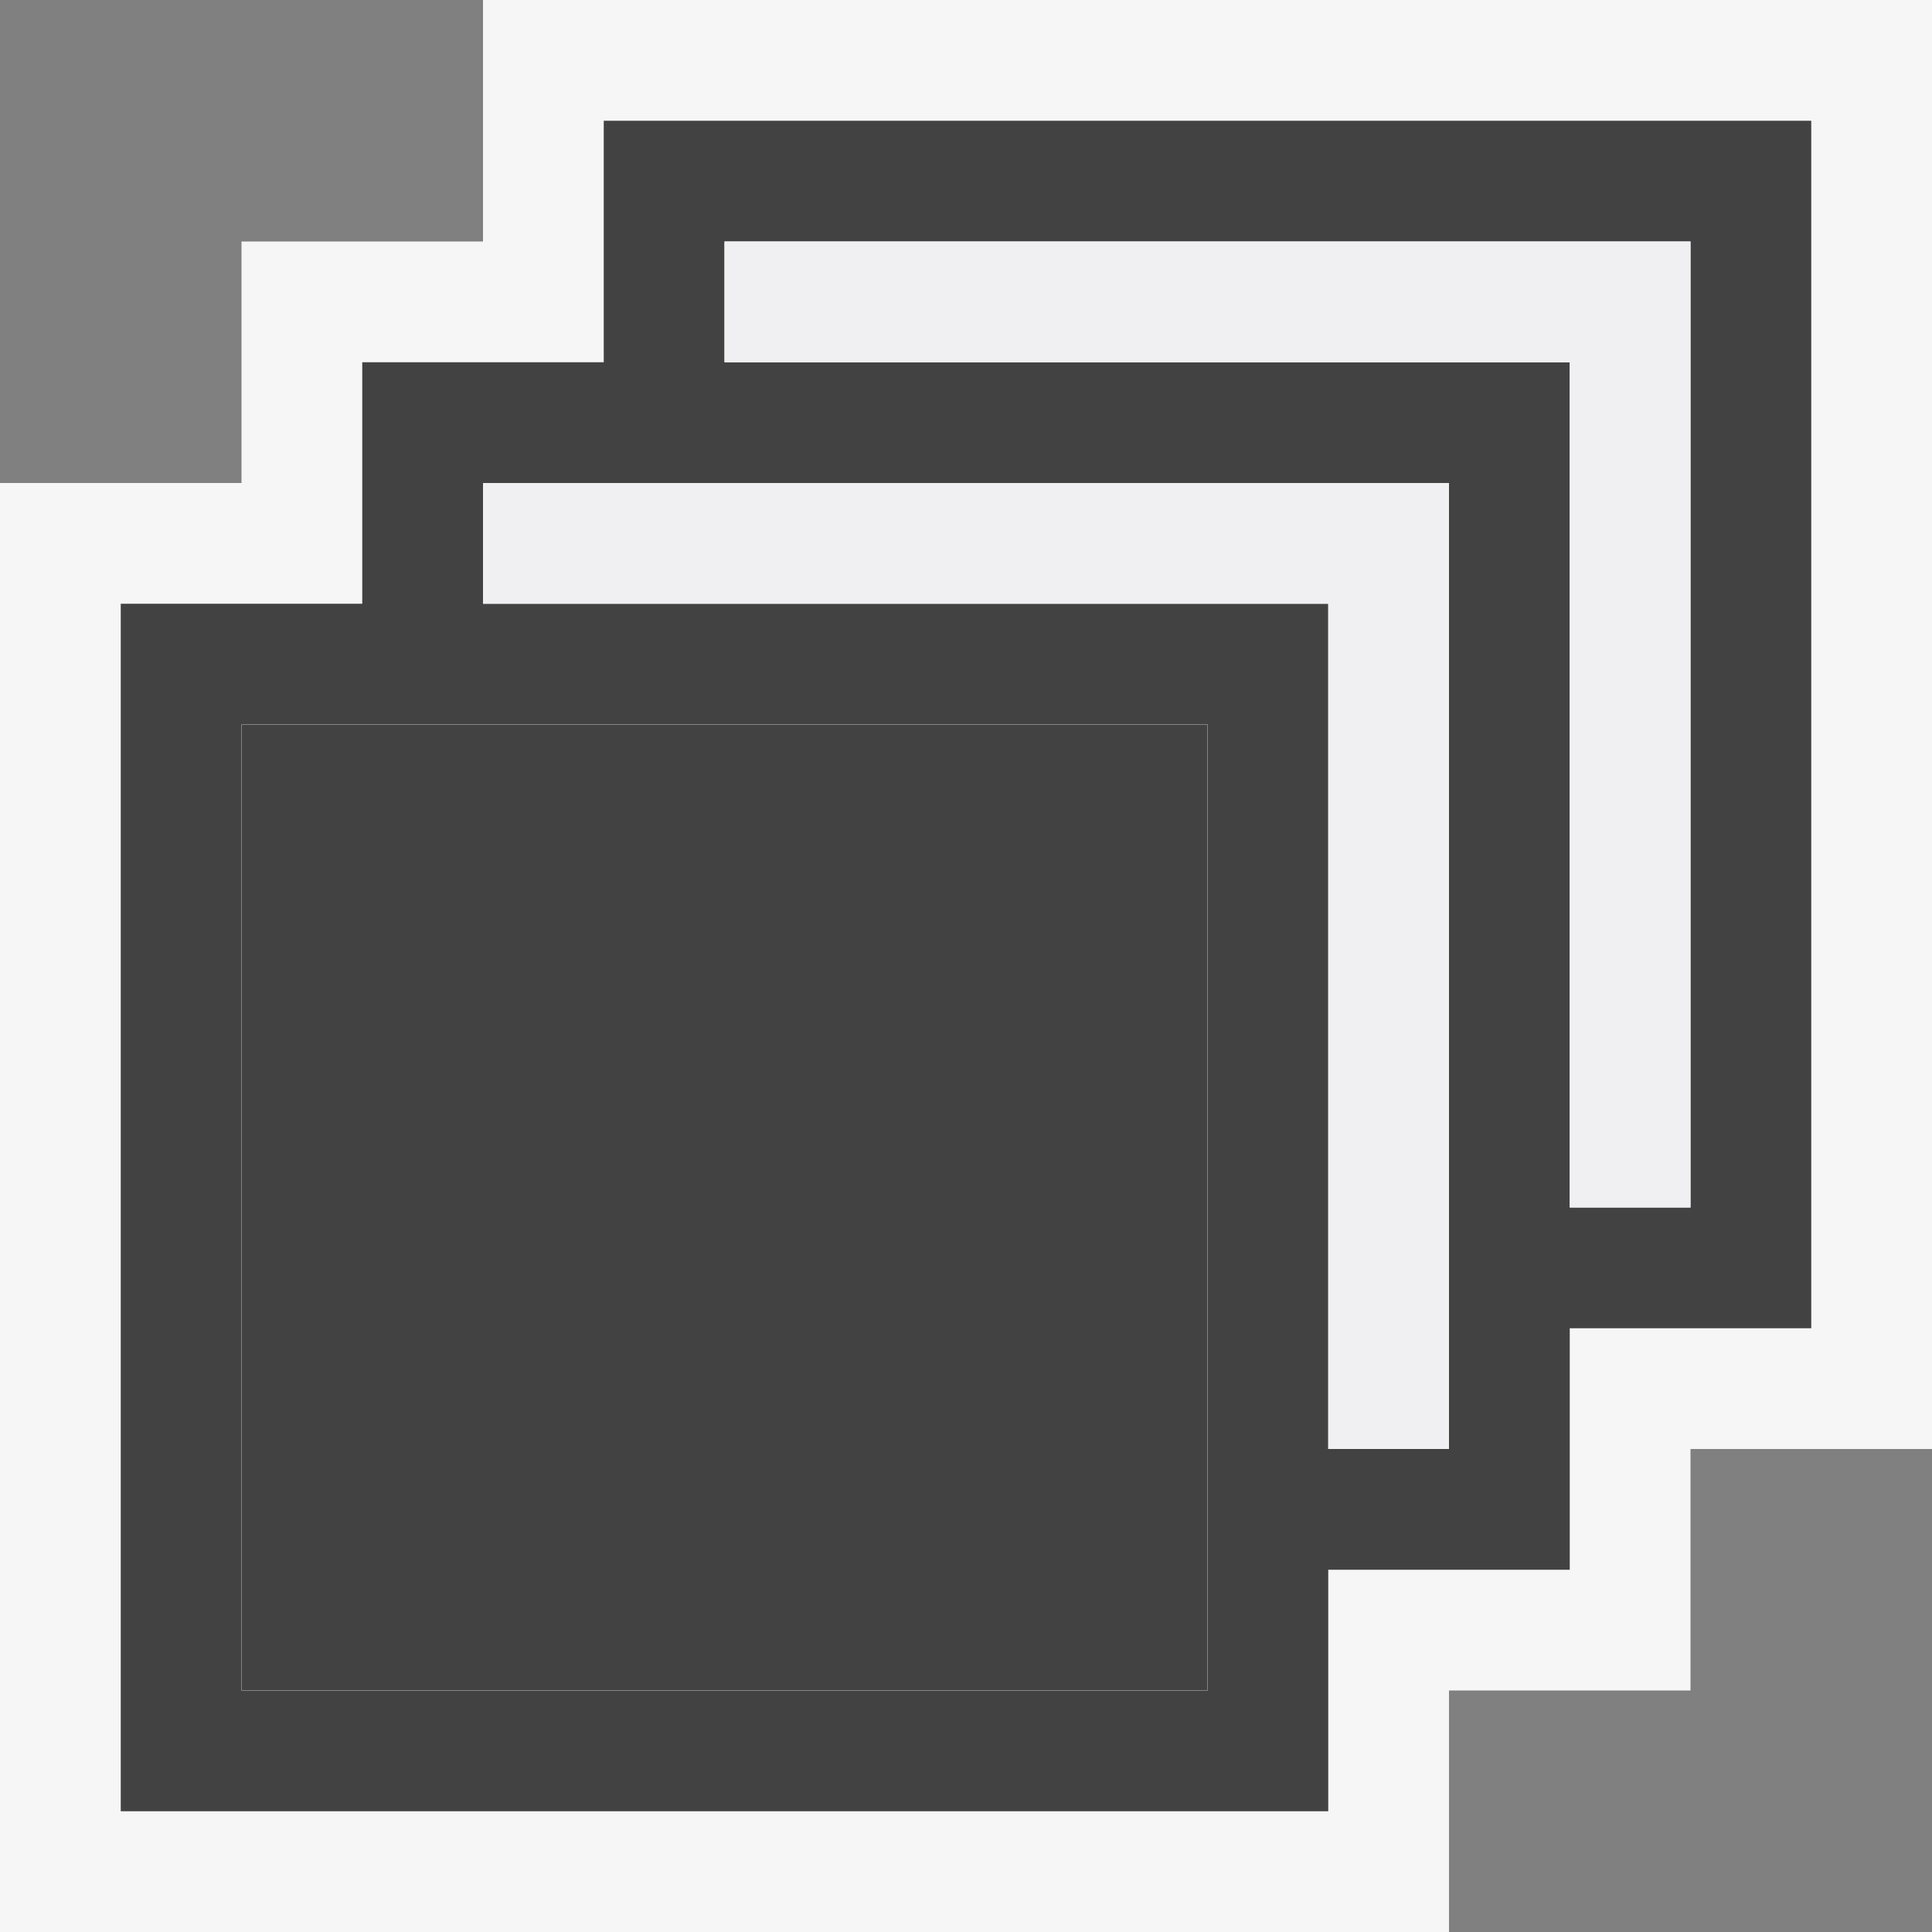 <?xml version="1.0" encoding="UTF-8" standalone="no"?>
<svg
   xmlns:dc="http://purl.org/dc/elements/1.1/"
   xmlns:cc="http://creativecommons.org/ns#"
   xmlns:rdf="http://www.w3.org/1999/02/22-rdf-syntax-ns#"
   xmlns:svg="http://www.w3.org/2000/svg"
   xmlns="http://www.w3.org/2000/svg"
   xmlns:sodipodi="http://sodipodi.sourceforge.net/DTD/sodipodi-0.dtd"
   xmlns:inkscape="http://www.inkscape.org/namespaces/inkscape"
   viewBox="0 0 16 16"
   enable-background="new 0 0 16 16"
   version="1.1"
   id="svg8"
   sodipodi:docname="Layers_16x.svg"
   inkscape:version="0.92.3 (2405546, 2018-03-11)">
  <rect x="0" y="0" width="16" height="16" fill="#808080" stroke="none"/>
  <defs
     id="defs12" />
  <sodipodi:namedview
     pagecolor="#ffffff"
     bordercolor="#666666"
     borderopacity="1"
     objecttolerance="10"
     gridtolerance="10"
     guidetolerance="10"
     inkscape:pageopacity="0"
     inkscape:pageshadow="2"
     inkscape:window-width="1080"
     inkscape:window-height="1857"
     id="namedview10"
     showgrid="true"
     inkscape:zoom="14.75"
     inkscape:cx="8.6460312"
     inkscape:cy="10.733932"
     inkscape:window-x="-8"
     inkscape:window-y="-8"
     inkscape:window-maximized="1"
     inkscape:current-layer="svg8">
    <inkscape:grid
       type="xygrid"
       id="grid823" />
  </sodipodi:namedview>
  <style
     type="text/css"
     id="style2">.icon-canvas-transparent{opacity:0;fill:#F6F6F6;} .icon-vs-out{fill:#F6F6F6;} .icon-vs-bg{fill:#424242;} .icon-vs-fg{fill:#F0EFF1;}</style>
  <path
     class="icon-canvas-transparent"
     d="M16 16h-16v-16h16v16z"
     id="canvas" />
  <path
     class="icon-vs-out"
     d="M0 16v-12h2v-2h2v-2h12v12h-2v2h-2v2h-12z"
     id="outline" />
  <path
     class="icon-vs-bg"
     d="M5 1v2h-2v2h-2v10h10v-2h2v-2h2v-10h-10zm5 13h-8v-8h8v8zm2-2h-1v-7h-7v-1h8v8zm2-2h-1v-7h-7v-1h8v8z"
     id="iconBg" />
  <path
     class="icon-vs-fg"
     d="M10 14h-8v-8h8v8zm2-2h-1v-7h-7v-1h8v8zm2-2h-1v-7h-7v-1h8v8z"
     id="iconFg" />
  <rect
     style="opacity:1;fill:#424242;fill-opacity:1;fill-rule:nonzero;stroke:none;stroke-width:0.3;stroke-miterlimit:4;stroke-dasharray:none;stroke-opacity:1"
     id="rect825"
     width="8"
     height="8"
     x="2"
     y="6" />
</svg>
